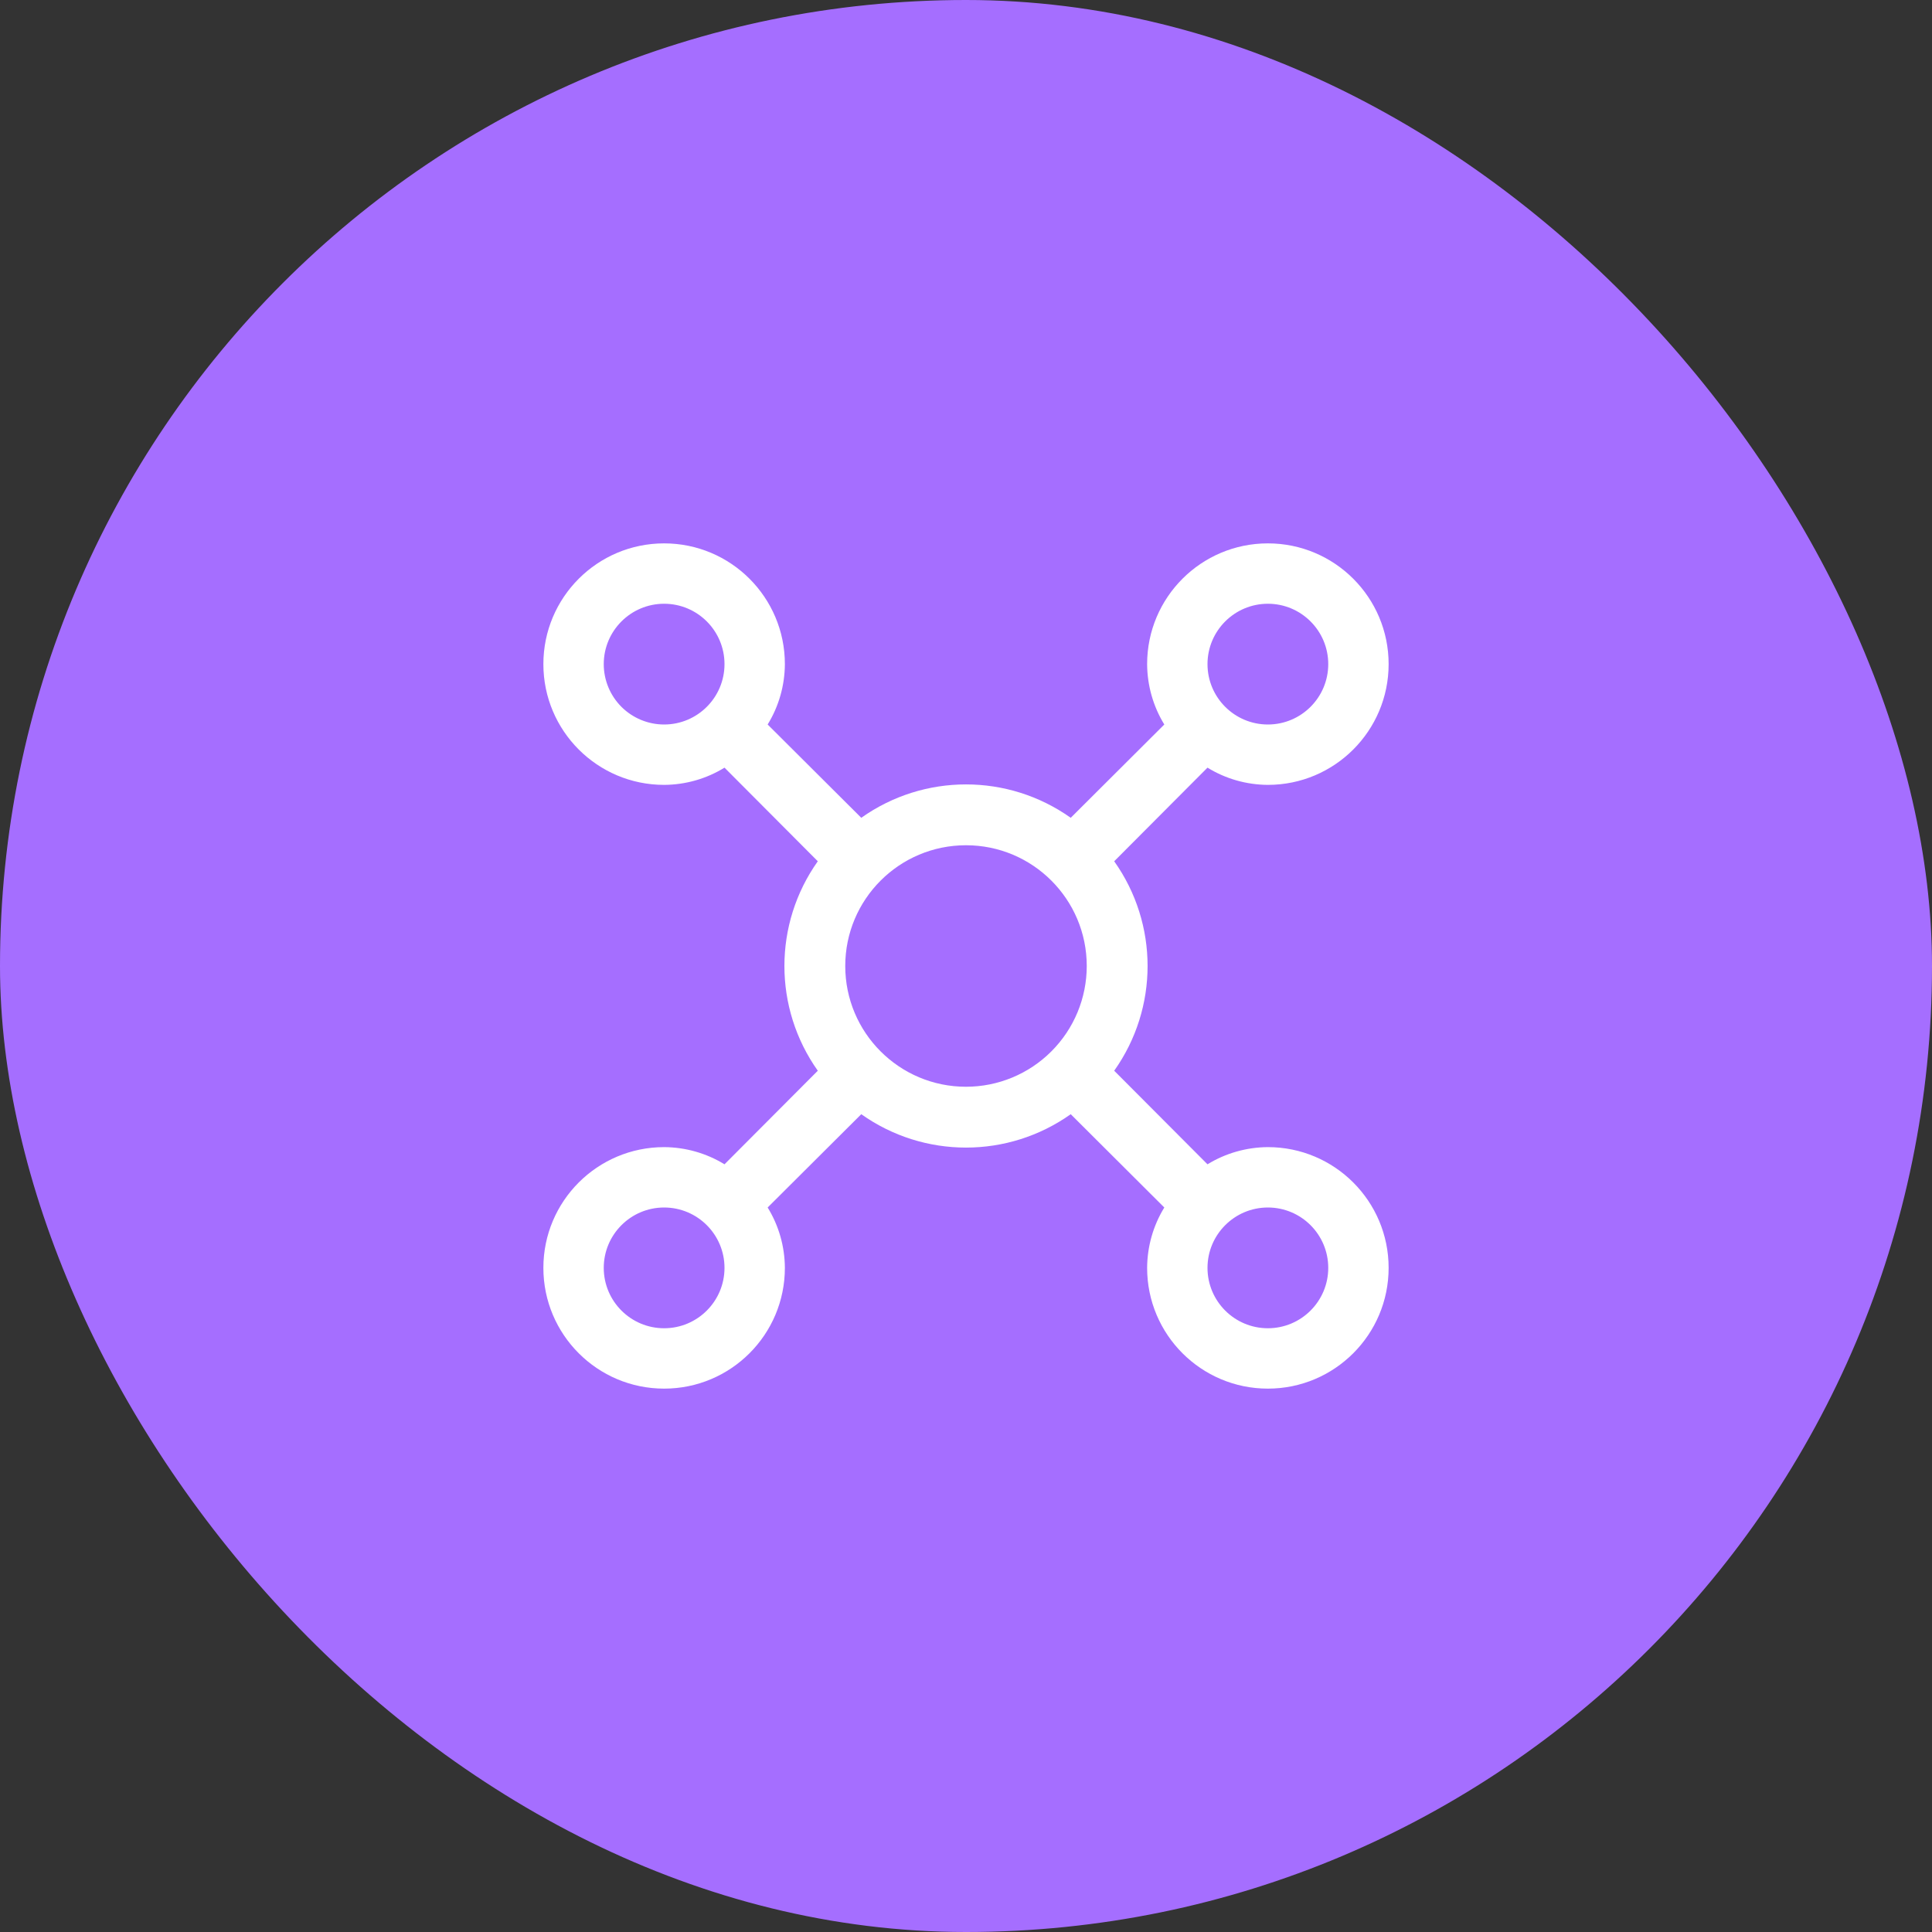 <?xml version="1.0" encoding="UTF-8"?>
<svg width="48px" height="48px" viewBox="0 0 48 48" version="1.1" xmlns="http://www.w3.org/2000/svg" xmlns:xlink="http://www.w3.org/1999/xlink">
    <rect x="0" y="0" width="48" height="48" fill="#333333" stroke="none"/>
    <title>API 1</title>
    <g id="V2-Icons" stroke="none" stroke-width="1" fill="none" fill-rule="evenodd">
        <g id="IBM/Cloud/Actors" transform="translate(-50, -82)">
            <g id="API-1" transform="translate(50, 82)">
                <rect id="Rectangle-Copy-6" fill="#A56EFF" x="0" y="0" width="48" height="48" rx="24"></rect>
                <g id="api(2)" transform="translate(12, 12)">
                    <path d="M19.5,16.5 C18.97,16.503 18.451,16.65 18,16.927 L15.682,14.602 C16.788,13.044 16.788,10.956 15.682,9.398 L18,7.072 C18.451,7.35 18.97,7.497 19.5,7.5 C21.157,7.5 22.5,6.157 22.5,4.5 C22.5,2.843 21.157,1.5 19.5,1.5 C17.843,1.5 16.5,2.843 16.5,4.5 C16.503,5.03 16.65,5.549 16.927,6 L14.602,8.318 C13.044,7.212 10.956,7.212 9.398,8.318 L7.072,6 C7.35,5.549 7.497,5.03 7.5,4.5 C7.5,2.843 6.157,1.5 4.5,1.5 C2.843,1.5 1.5,2.843 1.5,4.5 C1.5,6.157 2.843,7.5 4.5,7.5 C5.03,7.497 5.549,7.35 6,7.072 L8.318,9.398 C7.212,10.956 7.212,13.044 8.318,14.602 L6,16.927 C5.549,16.65 5.03,16.503 4.5,16.5 C2.843,16.5 1.5,17.843 1.5,19.5 C1.5,21.157 2.843,22.5 4.5,22.5 C6.157,22.5 7.5,21.157 7.5,19.5 C7.497,18.97 7.35,18.451 7.072,18 L9.398,15.682 C10.956,16.788 13.044,16.788 14.602,15.682 L16.927,18 C16.65,18.451 16.503,18.97 16.5,19.5 C16.5,21.157 17.843,22.5 19.5,22.5 C21.157,22.5 22.5,21.157 22.5,19.5 C22.5,17.843 21.157,16.5 19.5,16.5 L19.5,16.5 Z M19.5,3 C20.328,3 21,3.672 21,4.5 C21,5.328 20.328,6 19.5,6 C18.672,6 18,5.328 18,4.5 C18,3.672 18.672,3 19.5,3 Z M3,4.5 C3,3.672 3.672,3 4.5,3 C5.328,3 6,3.672 6,4.5 C6,5.328 5.328,6 4.5,6 C4.102,6 3.721,5.842 3.439,5.561 C3.158,5.279 3,4.898 3,4.5 Z M4.5,21 C3.672,21 3,20.328 3,19.5 C3,18.672 3.672,18 4.5,18 C5.328,18 6,18.672 6,19.5 C6,20.328 5.328,21 4.5,21 Z M12,15 C10.343,15 9,13.657 9,12 C9,10.343 10.343,9 12,9 C13.657,9 15,10.343 15,12 C15,12.796 14.684,13.559 14.121,14.121 C13.559,14.684 12.796,15 12,15 Z M19.5,21 C18.672,21 18,20.328 18,19.5 C18,18.672 18.672,18 19.5,18 C20.328,18 21,18.672 21,19.5 C21,20.328 20.328,21 19.5,21 Z" id="Shape" fill="#FFFFFF" fill-rule="nonzero"></path>
                    <rect id="Rectangle" x="0" y="0" width="24" height="24"></rect>
                </g>
            </g>
        </g>
    </g>
</svg>